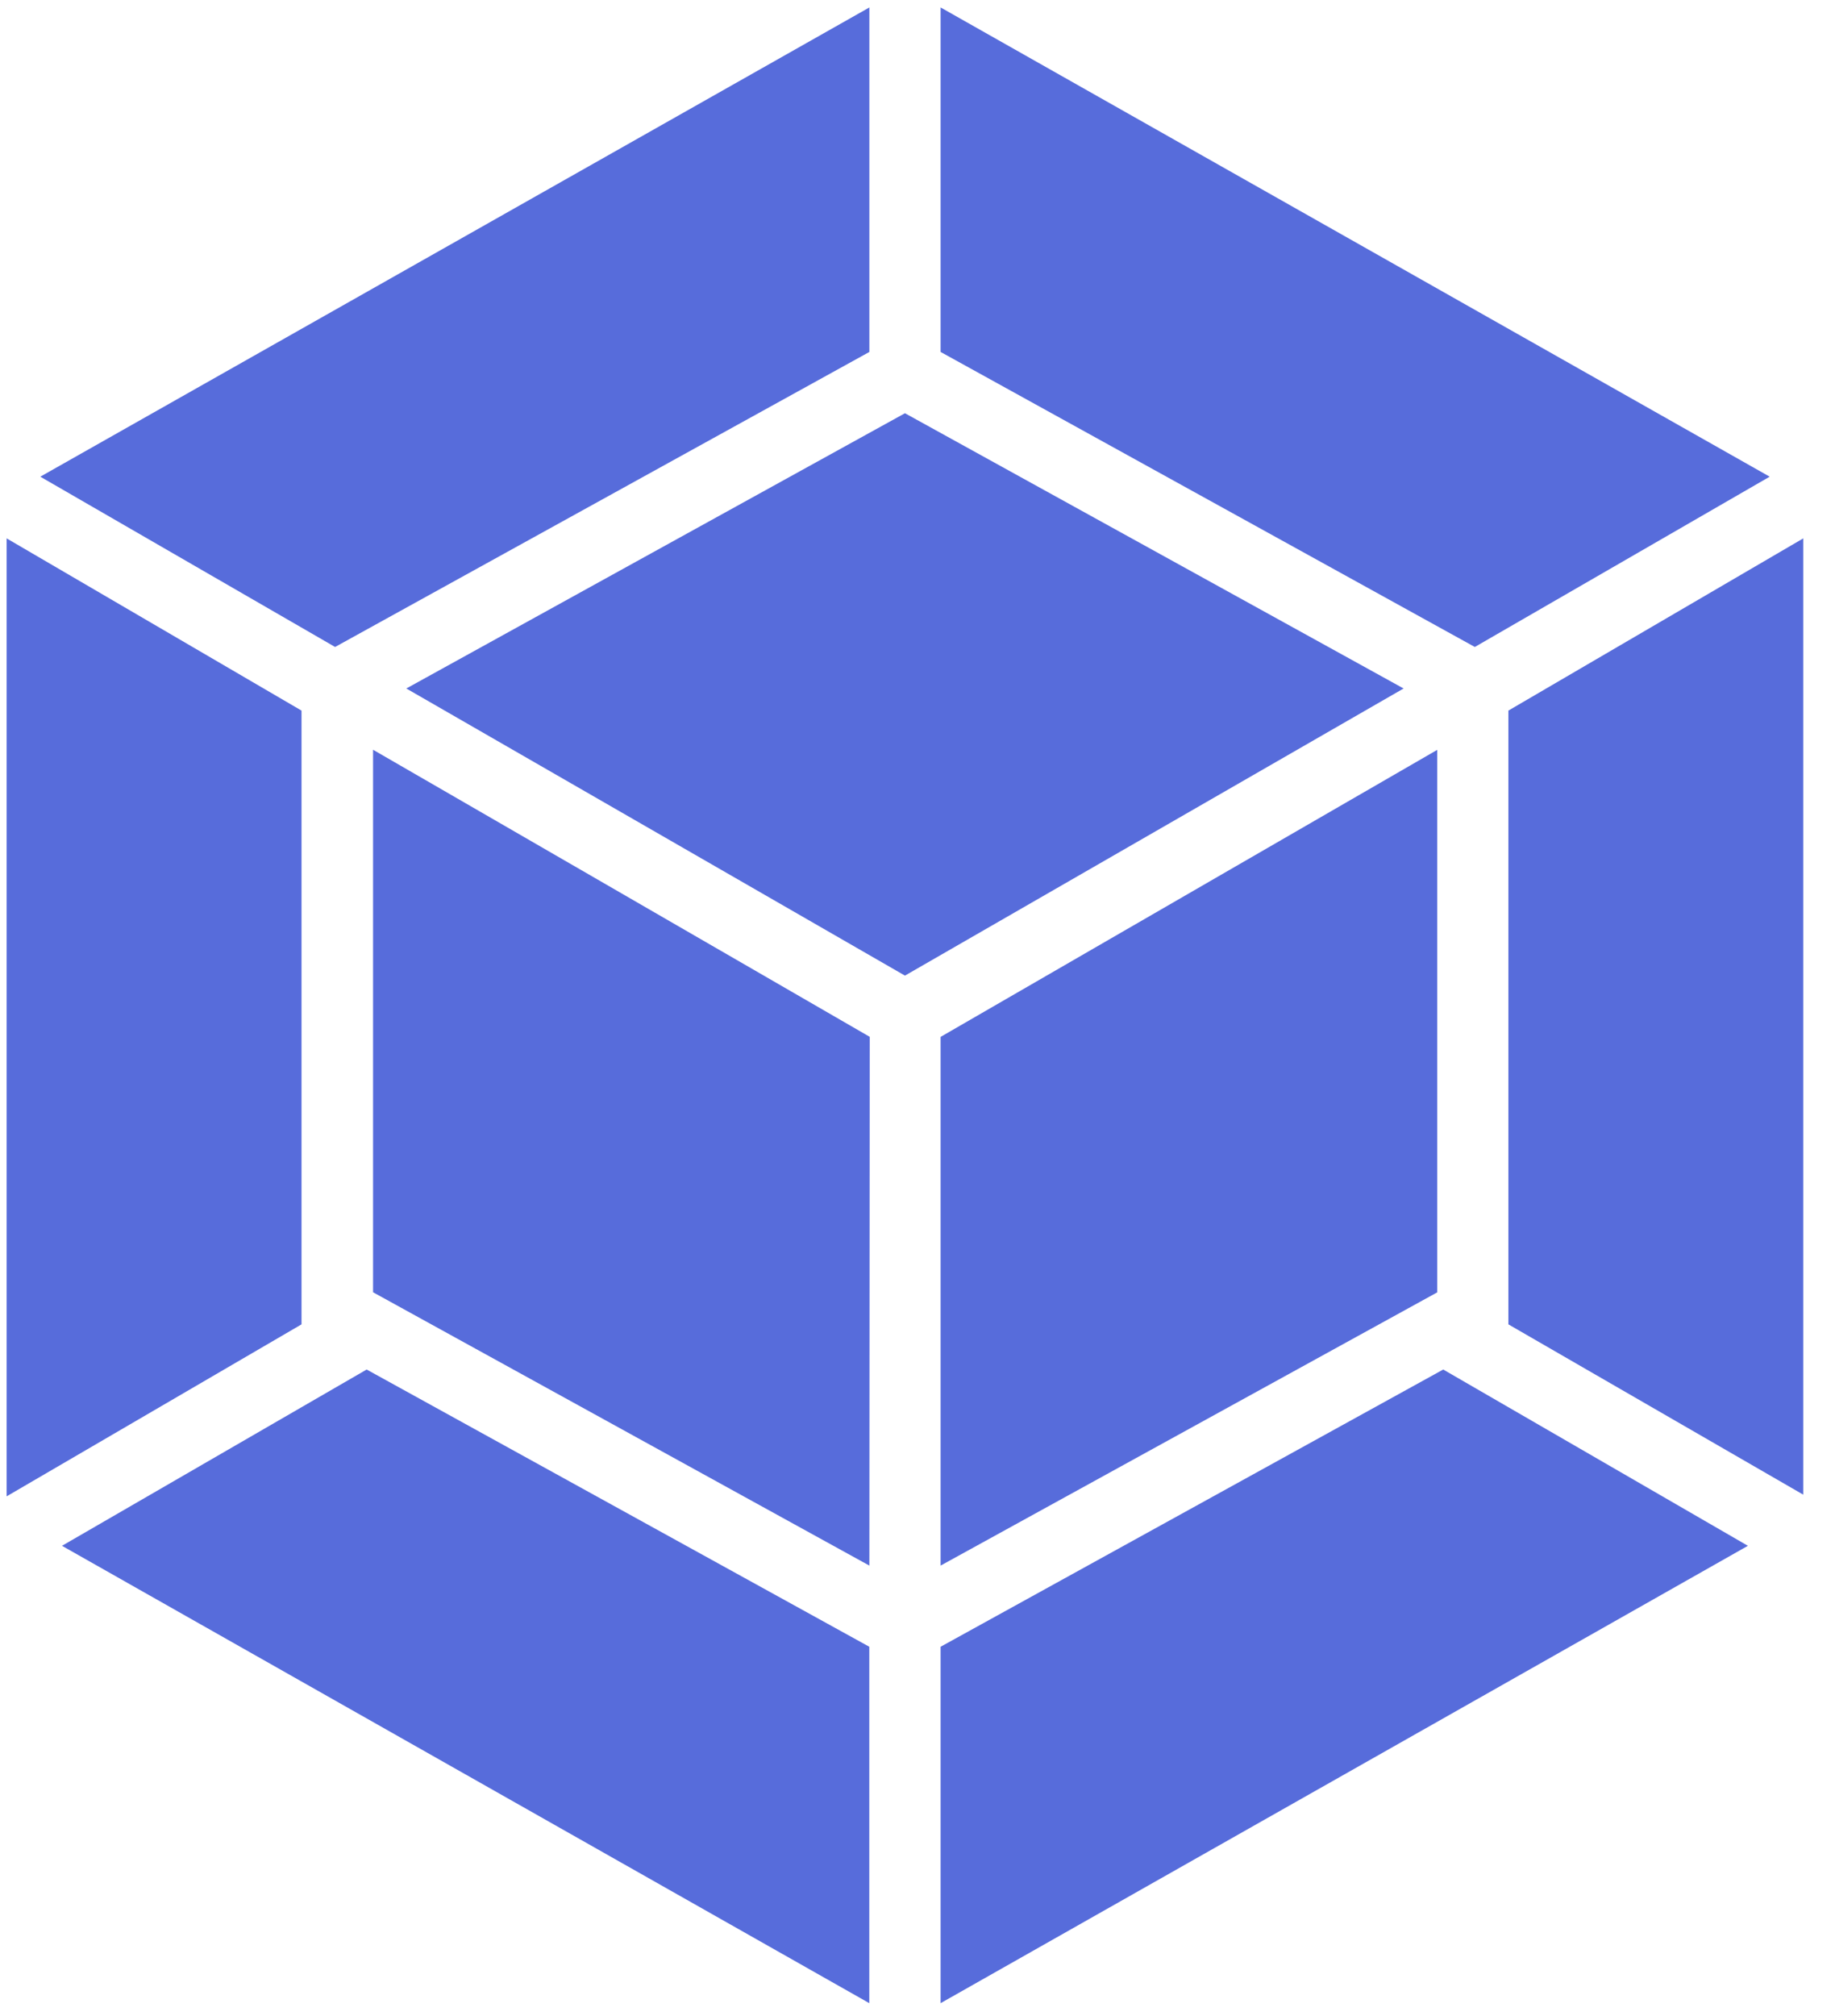 <svg width="92" height="101" viewBox="0 0 92 101" fill="none" xmlns="http://www.w3.org/2000/svg">
<g clip-path="url(#clip0_44_2204)">
<path d="M87.633 77.456L47.158 100.373V82.514L72.358 68.623L87.633 77.456ZM90.408 74.977V26.977L75.625 35.606V66.36L90.408 74.893V74.977ZM3.108 77.456L43.583 100.373V82.514L18.383 68.623L3.108 77.456ZM0.333 74.977V26.977L15.117 35.606V66.36L0.333 74.977ZM2.021 23.885L43.587 0.373V17.635L16.8 32.418L2.021 23.885ZM88.725 23.885L47.158 0.373V17.635L73.942 32.418L88.725 23.885ZM43.587 78.448L18.704 64.752V37.568L43.604 51.952L43.587 78.448ZM47.158 78.448L72.058 64.756V37.573L47.158 51.956V78.448ZM20.371 34.498L45.371 20.706L70.371 34.498L45.371 48.885L20.371 34.498Z" fill="#576CDB"/>
</g>
<defs>
<clipPath id="clip0_44_2204">
<rect width="91.667" height="100" fill="white" transform="translate(0.333 0.373)"/>
</clipPath>
</defs>
</svg>
